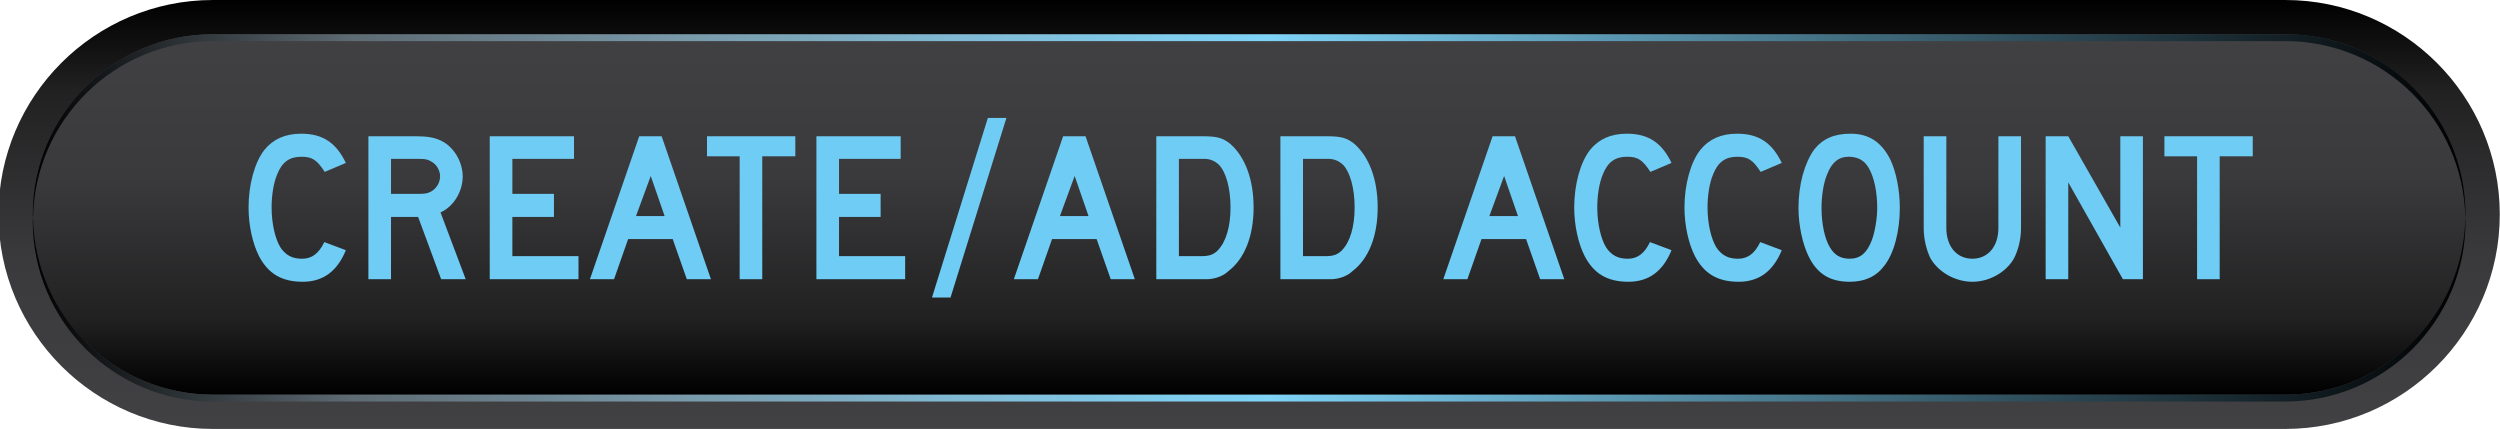 <svg xmlns="http://www.w3.org/2000/svg" xmlns:svg="http://www.w3.org/2000/svg" xmlns:xlink="http://www.w3.org/1999/xlink" id="Layer_1" width="164.137" height="28.162" x="0" y="0" enable-background="new 0 0 164.137 28.162" version="1.1" viewBox="0 0 164.137 28.162" xml:space="preserve"><g id="g3" transform="translate(-228.965,-586.677)"><linearGradient id="path14_1_" x1="1949.73" x2="1949.73" y1="-1902.712" y2="-1874.551" gradientTransform="matrix(1 0 0 -1 -1638.754 -1287.873)" gradientUnits="userSpaceOnUse"><stop offset="0" style="stop-color:#414042"/><stop offset=".397" style="stop-color:#3a3a3c"/><stop offset=".789" style="stop-color:#212122"/><stop offset="1" style="stop-color:#000"/></linearGradient><path id="path14" fill="url(#path14_1_)" d="M242.945,614.839c-7.765,0-14.08-6.315-14.08-14.082 c0-7.764,6.315-14.08,14.08-14.08h136.06c7.766,0,14.082,6.316,14.082,14.08c0,7.767-6.316,14.082-14.082,14.082H242.945 L242.945,614.839z"/><linearGradient id="path25_1_" x1="1949.729" x2="1949.729" y1="-1900.462" y2="-1876.801" gradientTransform="matrix(1 0 0 -1 -1638.754 -1287.873)" gradientUnits="userSpaceOnUse"><stop offset="0" style="stop-color:#000"/><stop offset=".211" style="stop-color:#212122"/><stop offset=".603" style="stop-color:#3a3a3c"/><stop offset="1" style="stop-color:#414042"/></linearGradient><path id="path25" fill="url(#path25_1_)" d="M390.835,600.757 c0,6.535-5.297,11.832-11.832,11.832h-136.06c-6.533,0-11.83-5.297-11.83-11.832l0,0c0-6.533,5.297-11.83,11.83-11.83h136.06 C385.539,588.927,390.835,594.224,390.835,600.757L390.835,600.757z"/><linearGradient id="path42_1_" x1="1869.869" x2="2029.59" y1="-1882.826" y2="-1882.826" gradientTransform="matrix(1 0 0 -1 -1638.754 -1287.873)" gradientUnits="userSpaceOnUse"><stop offset="0" style="stop-color:#000"/><stop offset=".13" style="stop-color:#5d6a72"/><stop offset=".266" style="stop-color:#7899a9"/><stop offset=".379" style="stop-color:#80b9d3"/><stop offset=".462" style="stop-color:#7fcbeb"/><stop offset=".508" style="stop-color:#7ed3f7"/><stop offset="1" style="stop-color:#000"/></linearGradient><path id="path42" fill="url(#path42_1_)" d="M242.945,589.376h136.06 c6.459,0,11.701,5.176,11.82,11.604c0-0.074,0.012-0.148,0.012-0.225c0-6.533-5.297-11.83-11.832-11.83h-136.06 c-6.533,0-11.83,5.297-11.83,11.83c0,0.076,0.009,0.15,0.018,0.225C231.246,594.552,236.488,589.376,242.945,589.376 L242.945,589.376z"/><linearGradient id="path59_1_" x1="1869.869" x2="2029.59" y1="2665.461" y2="2665.461" gradientTransform="matrix(1 0 0 1 -1638.754 -2058.451)" gradientUnits="userSpaceOnUse"><stop offset="0" style="stop-color:#000"/><stop offset=".13" style="stop-color:#5d6a72"/><stop offset=".266" style="stop-color:#7899a9"/><stop offset=".379" style="stop-color:#80b9d3"/><stop offset=".462" style="stop-color:#7fcbeb"/><stop offset=".508" style="stop-color:#7ed3f7"/><stop offset="1" style="stop-color:#000"/></linearGradient><path id="path59" fill="url(#path59_1_)" d="M242.945,612.587h136.06 c6.459,0,11.701-5.177,11.82-11.605c0,0.074,0.012,0.148,0.012,0.225c0,6.534-5.297,11.831-11.832,11.831h-136.06 c-6.533,0-11.83-5.297-11.83-11.831c0-0.076,0.009-0.15,0.018-0.225C231.246,607.41,236.488,612.587,242.945,612.587 L242.945,612.587z"/></g><g><path fill="#6FCCF4" d="M19.878,18.499c-1.387,0-2.269-0.532-2.872-1.681c-0.42-0.826-0.687-2.018-0.687-3.194 c0-1.484,0.393-2.969,1.051-3.796c0.56-0.687,1.345-1.05,2.409-1.05c1.415,0,2.297,0.602,2.928,1.919l-1.387,0.588 c-0.519-0.798-0.827-0.994-1.541-0.994c-0.756,0-1.261,0.336-1.583,1.162c-0.238,0.561-0.364,1.373-0.364,2.171 c0,1.023,0.224,2.046,0.588,2.634c0.336,0.49,0.757,0.729,1.415,0.729c0.63,0,1.093-0.336,1.457-1.093l1.415,0.532 C22.147,17.799,21.222,18.499,19.878,18.499z"/></g><g><path fill="#6FCCF4" d="M28.964,18.331l-1.513-4.09h-1.779v4.09h-1.485V8.946h3.096c0.729,0,1.219,0.069,1.681,0.294 c0.827,0.393,1.415,1.387,1.415,2.339c0,0.995-0.588,1.976-1.457,2.367l1.653,4.385H28.964z M28.306,10.599 c-0.252-0.14-0.364-0.168-0.854-0.168h-1.779v2.297h1.779c0.462,0,0.616-0.027,0.854-0.153c0.364-0.21,0.588-0.603,0.588-0.995 C28.894,11.188,28.67,10.795,28.306,10.599z"/><path fill="#6FCCF4" d="M32.154,18.331V8.946h5.533v1.484h-4.048v2.297h2.731v1.514h-2.731v2.577h4.342v1.513H32.154z"/></g><g><path fill="#6FCCF4" d="M45.092,18.331l-0.925-2.634H41.24l-0.925,2.634h-1.583l3.236-9.385h1.471l3.236,9.385H45.092z M42.724,11.552l-0.966,2.633h1.877L42.724,11.552z"/></g><g><path fill="#6FCCF4" d="M50.046,10.263v8.068h-1.484v-8.068h-2.144V8.946h5.799v1.316H50.046z"/></g><g><path fill="#6FCCF4" d="M53.601,18.331V8.946h5.533v1.484h-4.048v2.297h2.731v1.514h-2.731v2.577h4.342v1.513H53.601z"/></g><g><path fill="#6FCCF4" d="M66.077,7.741l-3.67,11.795h-1.219l3.67-11.795H66.077z"/><path fill="#6FCCF4" d="M72.924,18.331l-0.925-2.634h-2.927l-0.925,2.634h-1.583L69.8,8.946h1.471l3.236,9.385H72.924z M70.556,11.552l-0.966,2.633h1.877L70.556,11.552z"/></g><g><path fill="#6FCCF4" d="M80.651,17.799c-0.35,0.336-0.854,0.504-1.345,0.532c-0.098,0-0.294,0-0.532,0h-2.857V8.946h3.026 c0.952,0,1.316,0.098,1.821,0.49c0.98,0.854,1.541,2.339,1.541,4.188C82.304,15.502,81.716,16.986,80.651,17.799z M80.035,10.823 c-0.238-0.225-0.56-0.393-0.953-0.393h-1.681v6.388h1.485c0.49,0,0.784-0.099,1.05-0.364c0.561-0.561,0.854-1.583,0.854-2.83 C80.791,12.364,80.497,11.313,80.035,10.823z"/></g><g><path fill="#6FCCF4" d="M88.798,17.799c-0.351,0.336-0.854,0.504-1.345,0.532c-0.098,0-0.294,0-0.532,0h-2.857V8.946h3.026 c0.951,0,1.316,0.098,1.82,0.49c0.98,0.854,1.541,2.339,1.541,4.188C90.451,15.502,89.864,16.986,88.798,17.799z M88.182,10.823 c-0.238-0.225-0.561-0.393-0.953-0.393h-1.68v6.388h1.484c0.49,0,0.784-0.099,1.051-0.364c0.561-0.561,0.854-1.583,0.854-2.83 C88.938,12.364,88.645,11.313,88.182,10.823z"/></g><g><path fill="#6FCCF4" d="M101.119,18.331l-0.924-2.634h-2.928l-0.925,2.634H94.76l3.236-9.385h1.471l3.235,9.385H101.119z M98.752,11.552l-0.967,2.633h1.877L98.752,11.552z"/></g><g><path fill="#6FCCF4" d="M106.914,18.499c-1.387,0-2.27-0.532-2.871-1.681c-0.421-0.826-0.688-2.018-0.688-3.194 c0-1.484,0.393-2.969,1.051-3.796c0.561-0.687,1.346-1.05,2.41-1.05c1.414,0,2.297,0.602,2.928,1.919l-1.387,0.588 c-0.52-0.798-0.827-0.994-1.541-0.994c-0.757,0-1.262,0.336-1.583,1.162c-0.238,0.561-0.364,1.373-0.364,2.171 c0,1.023,0.225,2.046,0.588,2.634c0.336,0.49,0.757,0.729,1.415,0.729c0.63,0,1.093-0.336,1.456-1.093l1.416,0.532 C109.184,17.799,108.259,18.499,106.914,18.499z"/><path fill="#6FCCF4" d="M114.153,18.499c-1.387,0-2.27-0.532-2.872-1.681c-0.421-0.826-0.687-2.018-0.687-3.194 c0-1.484,0.393-2.969,1.051-3.796c0.561-0.687,1.345-1.05,2.409-1.05c1.415,0,2.298,0.602,2.928,1.919l-1.387,0.588 c-0.519-0.798-0.827-0.994-1.541-0.994c-0.757,0-1.261,0.336-1.583,1.162c-0.238,0.561-0.363,1.373-0.363,2.171 c0,1.023,0.224,2.046,0.588,2.634c0.336,0.49,0.756,0.729,1.414,0.729c0.631,0,1.094-0.336,1.457-1.093l1.415,0.532 C116.421,17.799,115.496,18.499,114.153,18.499z"/></g><g><path fill="#6FCCF4" d="M123.711,17.448c-0.533,0.715-1.289,1.051-2.27,1.051c-1.316,0-2.144-0.532-2.703-1.681 c-0.393-0.799-0.659-2.045-0.659-3.166c0-1.541,0.393-2.928,1.022-3.824c0.561-0.714,1.316-1.05,2.396-1.05 c1.19,0,2.017,0.532,2.605,1.681c0.392,0.826,0.63,2.017,0.63,3.193C124.733,15.138,124.369,16.622,123.711,17.448z M122.688,11.02 c-0.294-0.49-0.658-0.687-1.219-0.729c-0.027,0-0.056,0-0.084,0c-0.672,0-1.12,0.364-1.428,1.162 c-0.238,0.561-0.365,1.415-0.365,2.199c0,0.995,0.196,2.018,0.561,2.605c0.295,0.49,0.687,0.729,1.289,0.729 c0.686,0,1.12-0.364,1.442-1.19c0.196-0.49,0.364-1.415,0.364-2.144C123.248,12.602,123.052,11.649,122.688,11.02z"/><path fill="#6FCCF4" d="M132.254,16.916c-0.49,0.925-1.61,1.583-2.759,1.583c-1.149,0-2.27-0.658-2.773-1.583 c-0.253-0.56-0.421-1.219-0.421-1.946V8.946h1.485v6.023c0,1.218,0.687,2.017,1.709,2.017s1.709-0.799,1.709-2.017V8.946h1.485 v6.023C132.69,15.697,132.521,16.356,132.254,16.916z"/></g><g><path fill="#6FCCF4" d="M139.377,18.331l-3.586-6.359v6.359h-1.484V8.946h1.484l3.418,5.995V8.946h1.484v9.385H139.377z"/><path fill="#6FCCF4" d="M145.733,10.263v8.068h-1.484v-8.068h-2.145V8.946h5.8v1.316H145.733z"/></g></svg>